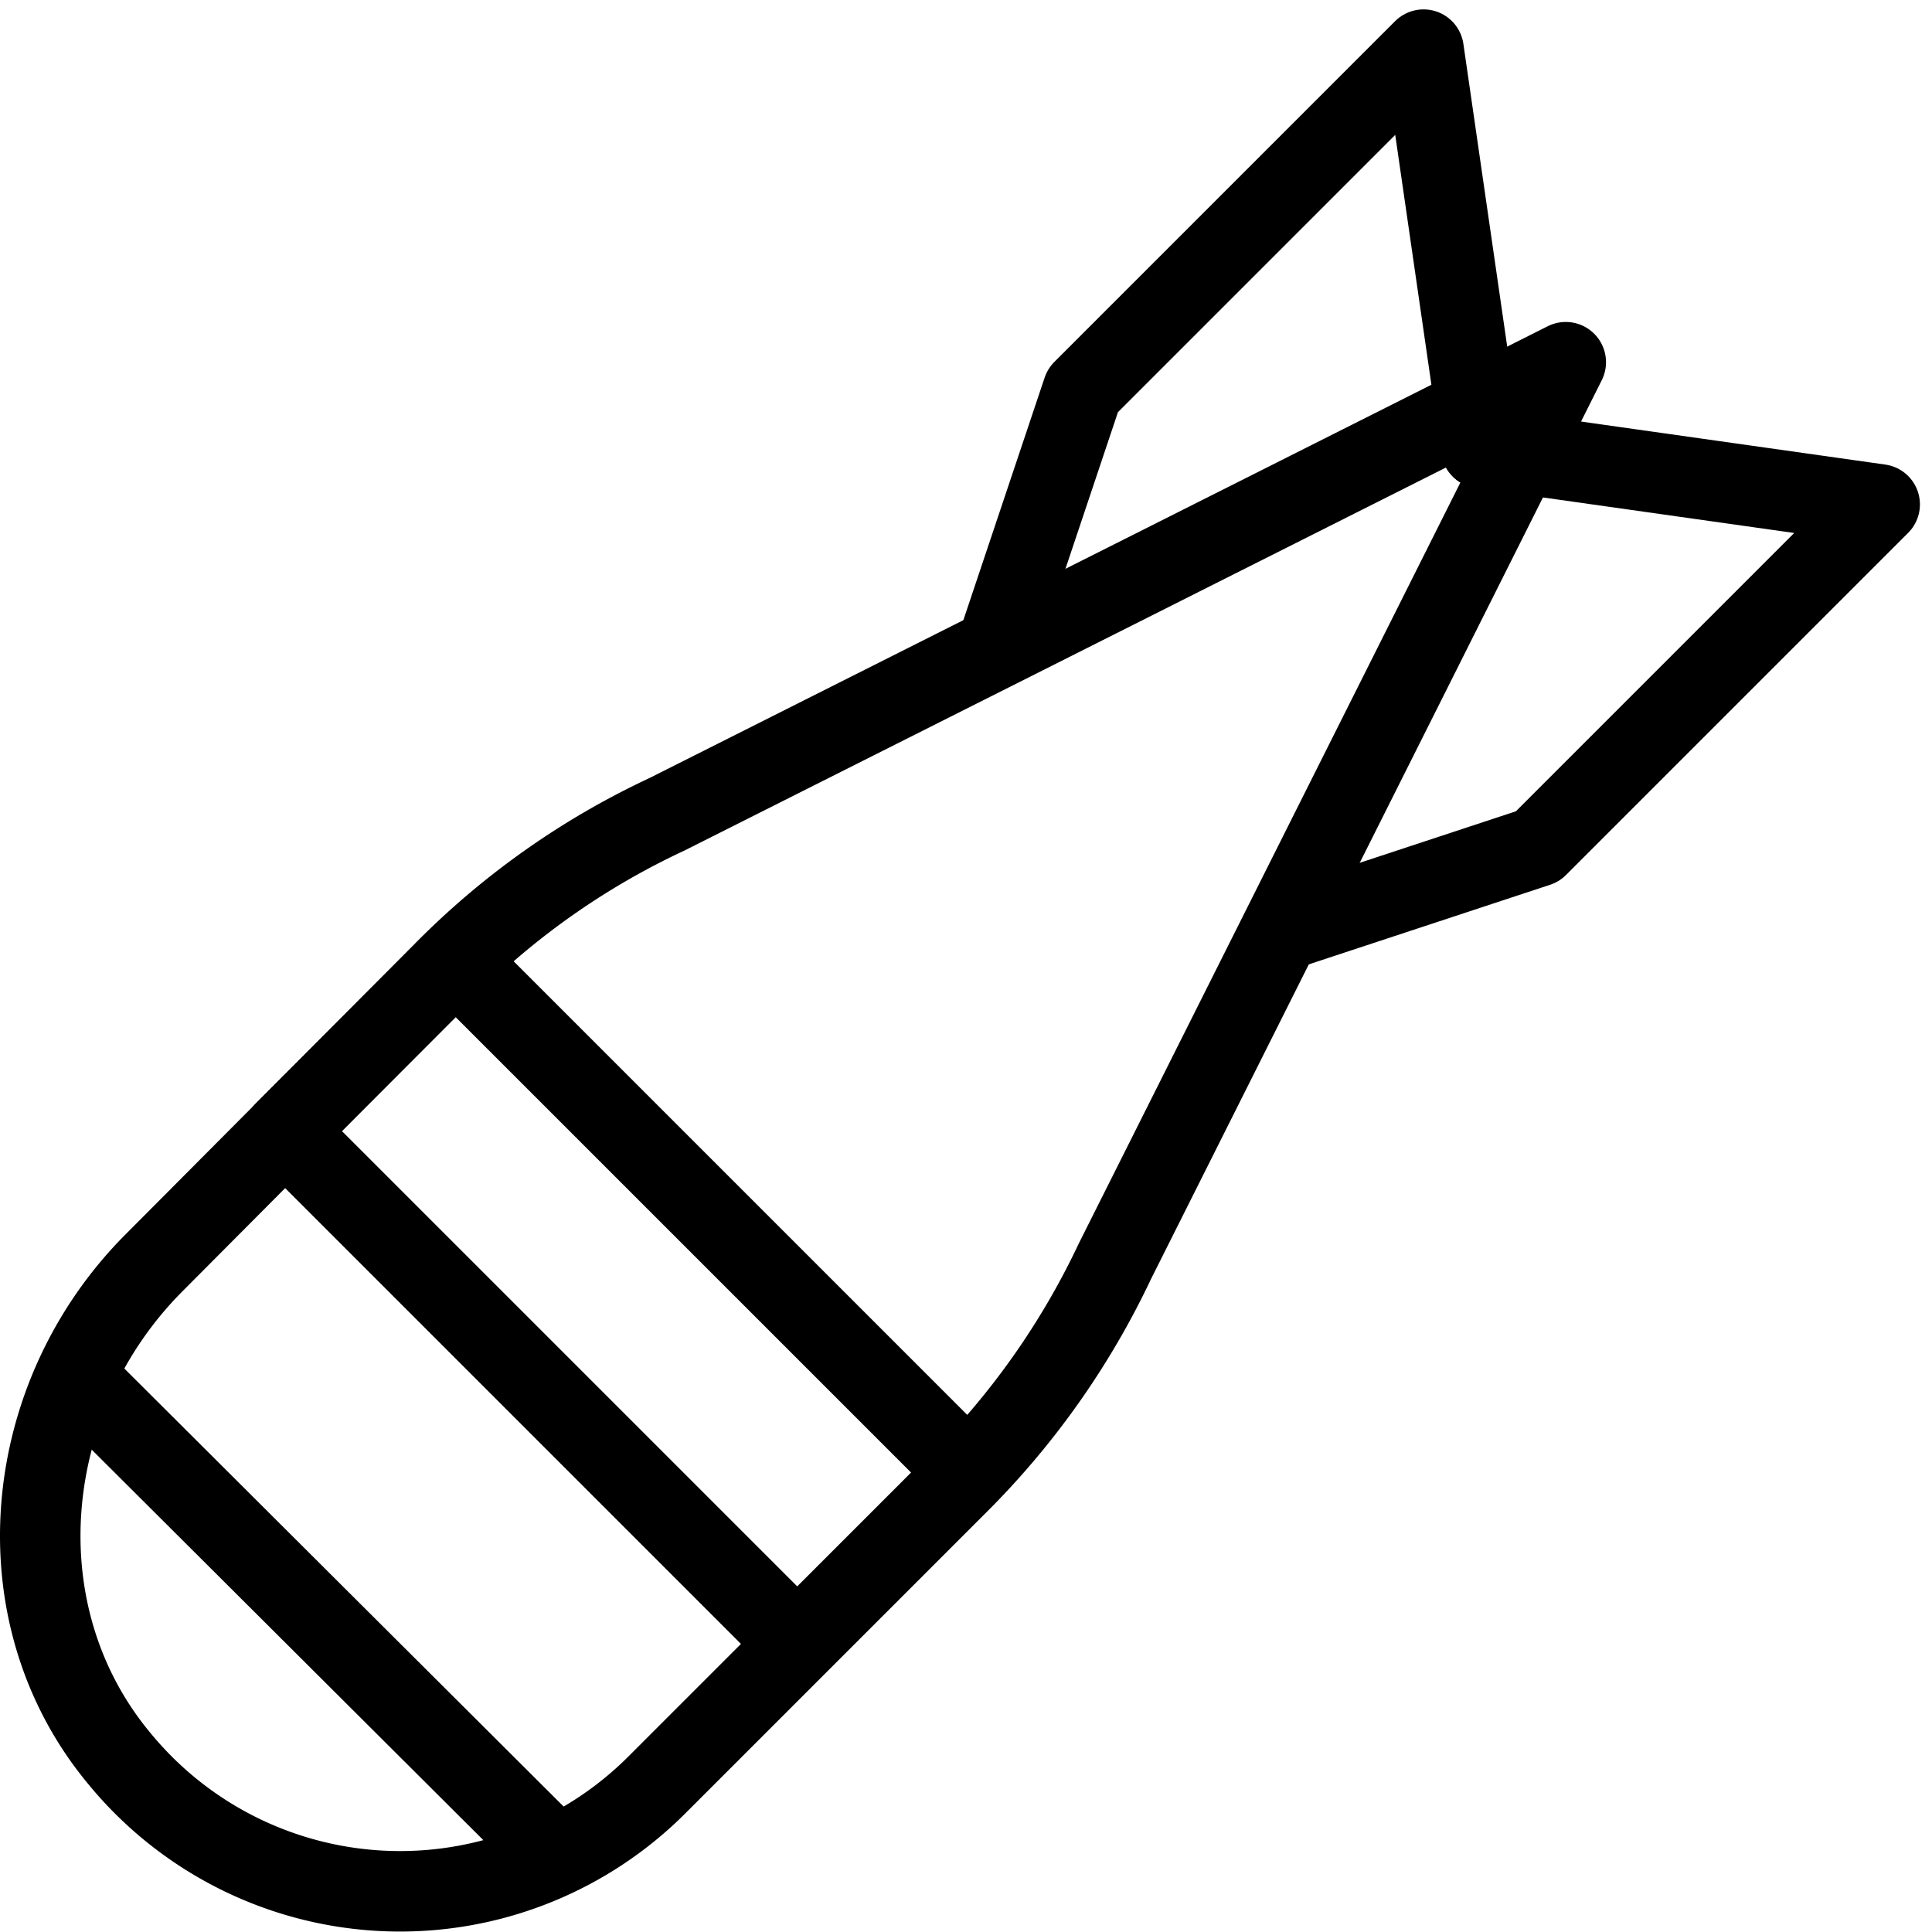 <svg xmlns="http://www.w3.org/2000/svg" viewBox="0 0 144.012 144"><path d="M116.7,27l-67,33.7A57.549,57.549,0,0,0,33,72.5L11.5,94.1c-10,10-11.6,26.2-2.6,37a27.068,27.068,0,0,0,40,2l22.4-22.4A58.92,58.92,0,0,0,83.1,94Z" transform="translate(0.012)" style="fill:none;stroke:#000;stroke-linecap:round;stroke-linejoin:round;stroke-width:6px"/><polyline points="95.512 69.4 114.612 63.1 140.112 37.6 110.412 33.4" style="fill:none;stroke:#000;stroke-linecap:round;stroke-linejoin:round;stroke-width:6px"/><polyline points="74.312 48.2 80.712 29.1 106.112 3.7 110.412 33.4" style="fill:none;stroke:#000;stroke-linecap:round;stroke-linejoin:round;stroke-width:6px"/><rect x="37.687" y="70.036" width="18" height="53.999" transform="translate(-54.929 61.434) rotate(-45)" style="fill:none;stroke:#000;stroke-linecap:round;stroke-linejoin:round;stroke-width:6px"/><line x1="40.412" y1="137.3" x2="6.412" y2="103.4" style="fill:none;stroke:#000;stroke-linecap:round;stroke-linejoin:round;stroke-width:6px"/><rect x="0.012" width="144" height="144" style="fill:none"/></svg>